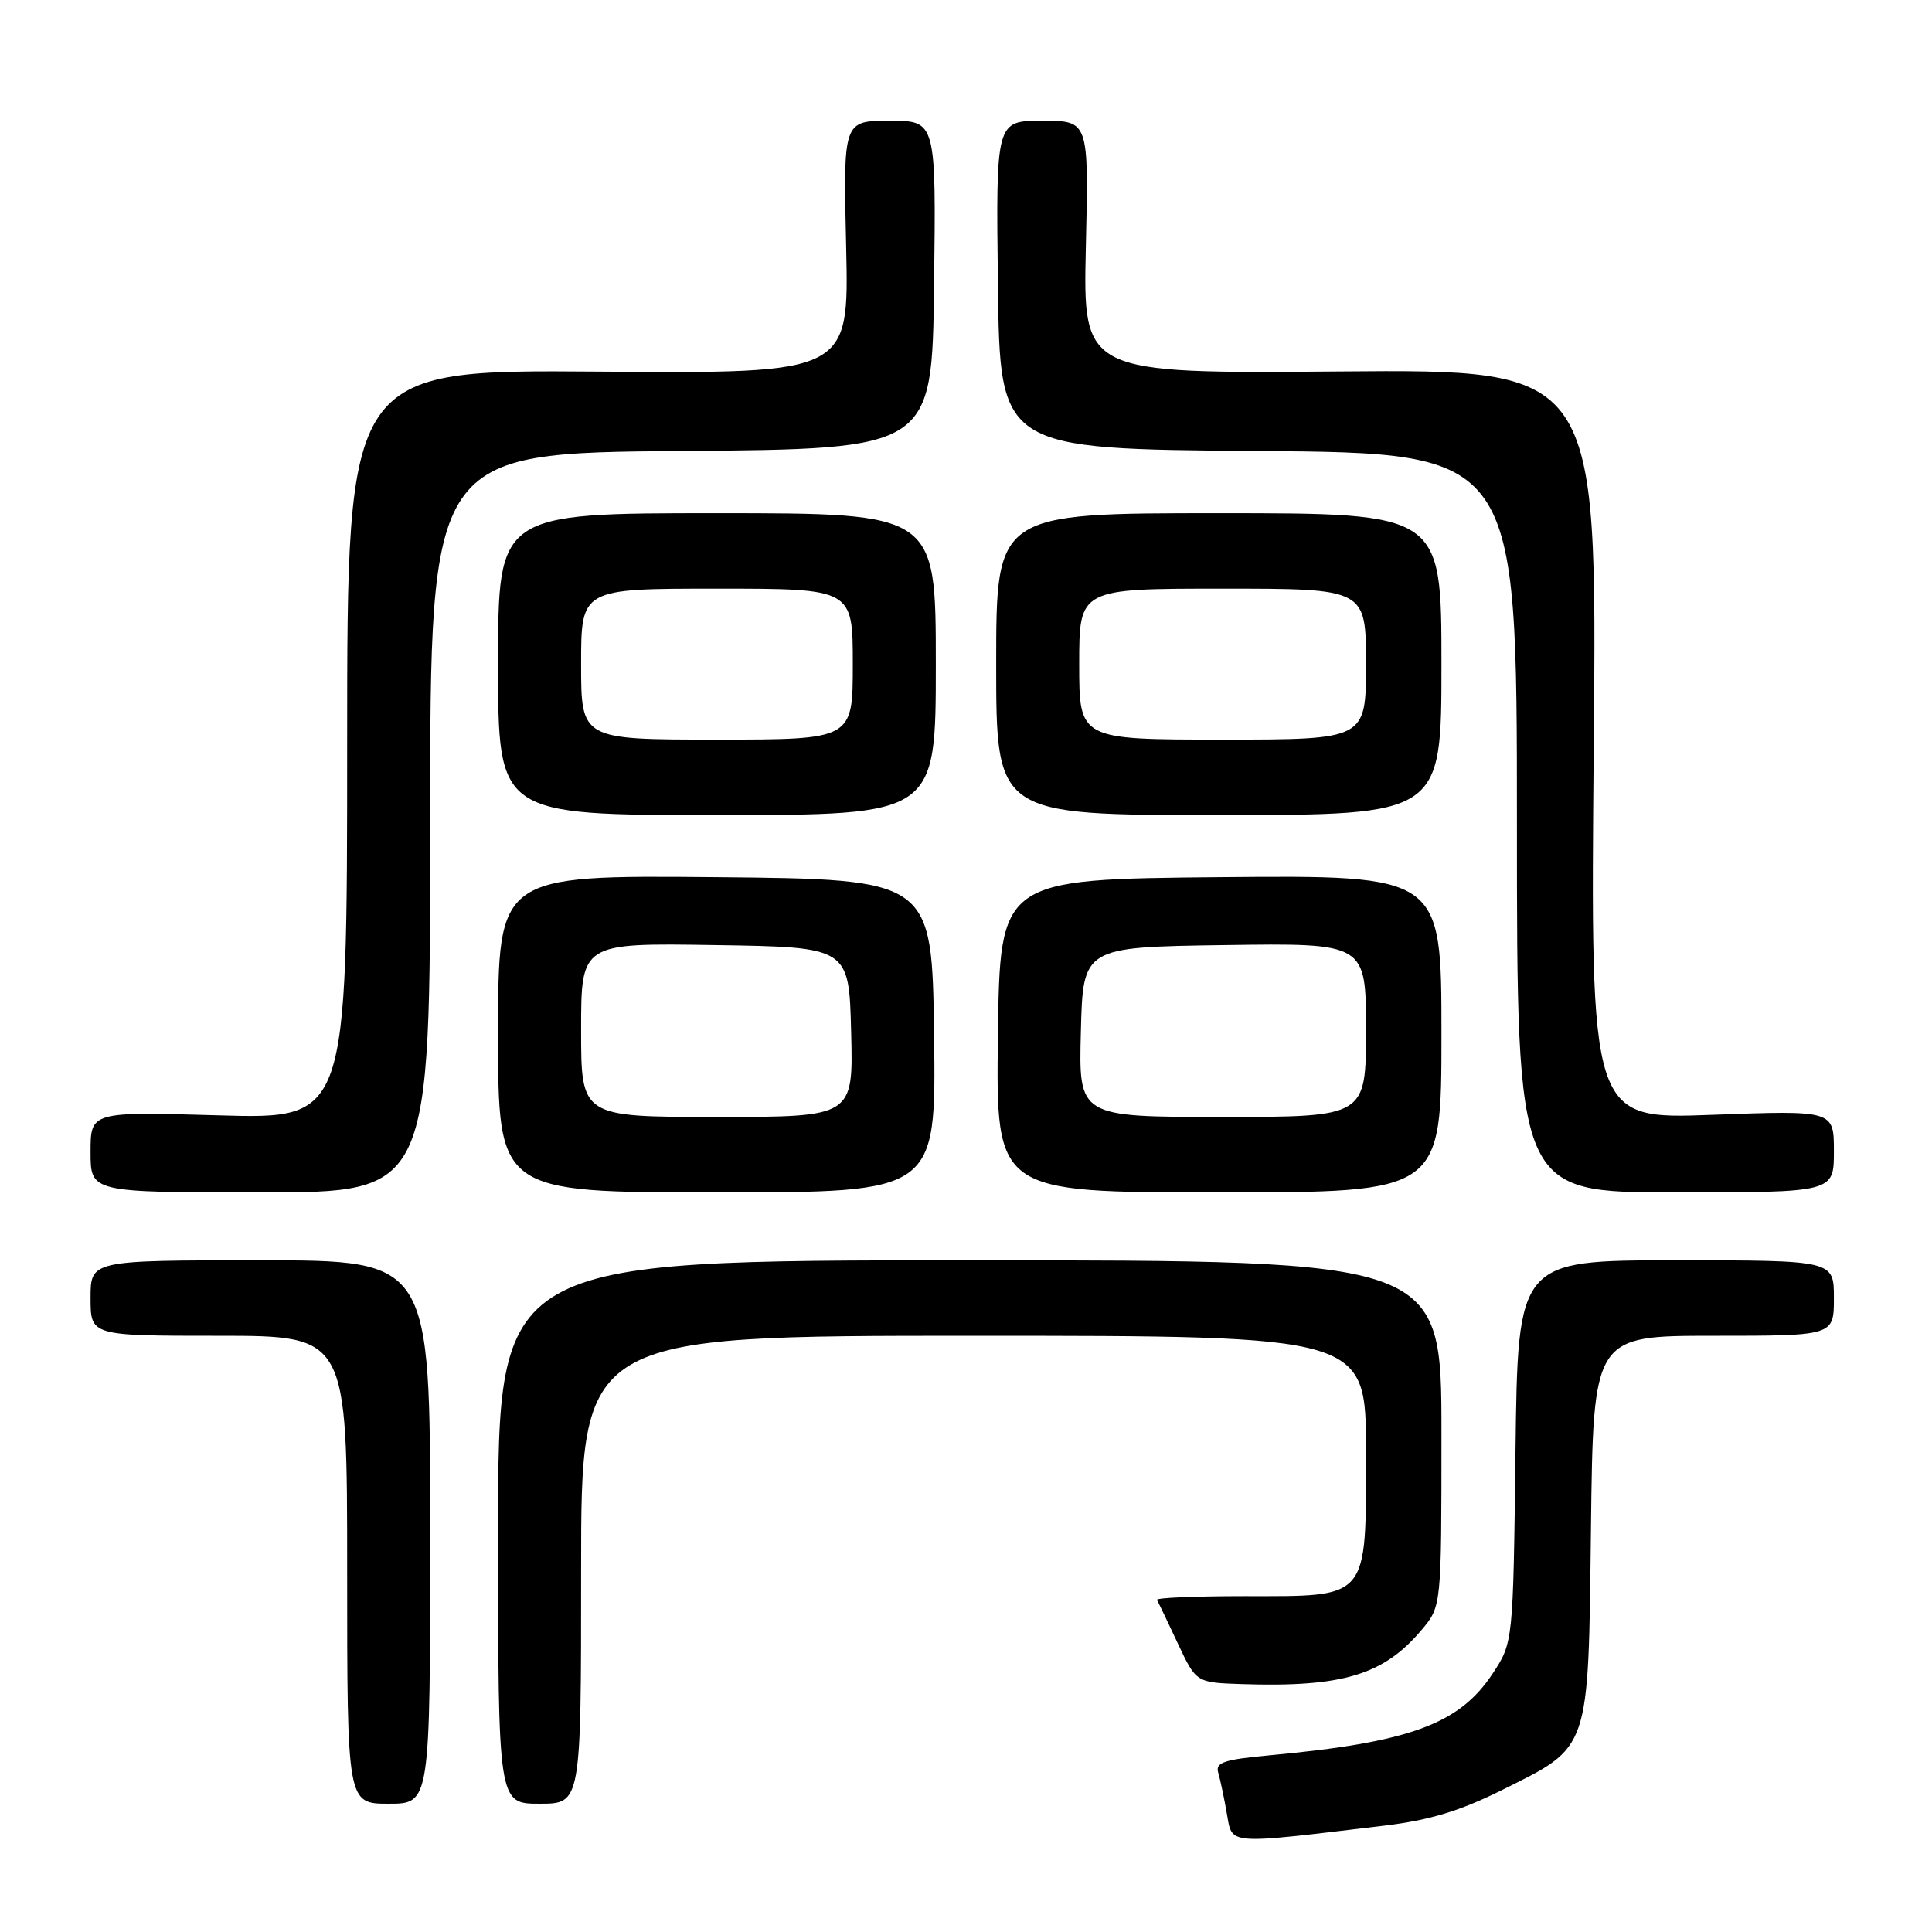 <?xml version="1.0" encoding="UTF-8" standalone="no"?>
<!DOCTYPE svg PUBLIC "-//W3C//DTD SVG 1.1//EN" "http://www.w3.org/Graphics/SVG/1.1/DTD/svg11.dtd" >
<svg xmlns="http://www.w3.org/2000/svg" xmlns:xlink="http://www.w3.org/1999/xlink" version="1.1" viewBox="0 0 256 256">
 <g >
 <path fill="currentColor"
d=" M 183.50 241.90 C 189.41 241.19 193.45 239.96 198.96 237.22 C 210.78 231.33 210.45 232.32 210.81 202.43 C 211.12 177.00 211.12 177.00 227.06 177.00 C 243.00 177.00 243.00 177.00 243.00 172.00 C 243.00 167.00 243.00 167.00 222.06 167.00 C 201.12 167.00 201.12 167.00 200.81 192.33 C 200.50 217.65 200.50 217.65 197.75 221.81 C 193.33 228.47 186.78 230.87 168.22 232.59 C 162.17 233.15 161.03 233.54 161.42 234.88 C 161.68 235.77 162.20 238.20 162.56 240.29 C 163.32 244.52 162.28 244.44 183.50 241.90 Z  M 57.00 203.00 C 57.00 167.00 57.00 167.00 34.50 167.00 C 12.00 167.00 12.00 167.00 12.00 172.00 C 12.00 177.00 12.00 177.00 29.00 177.00 C 46.00 177.00 46.00 177.00 46.00 208.00 C 46.00 239.00 46.00 239.00 51.50 239.00 C 57.00 239.00 57.00 239.00 57.00 203.00 Z  M 77.00 208.00 C 77.00 177.00 77.00 177.00 129.00 177.00 C 181.00 177.00 181.00 177.00 181.00 192.35 C 181.00 212.14 181.53 211.50 164.90 211.50 C 158.35 211.50 153.14 211.72 153.30 212.00 C 153.47 212.28 154.71 214.85 156.05 217.73 C 158.50 222.95 158.50 222.95 164.50 223.15 C 177.88 223.59 183.34 221.95 188.37 215.97 C 191.00 212.85 191.00 212.85 191.00 189.92 C 191.00 167.00 191.00 167.00 128.50 167.00 C 66.00 167.00 66.00 167.00 66.00 203.00 C 66.00 239.00 66.00 239.00 71.50 239.00 C 77.00 239.00 77.00 239.00 77.00 208.00 Z  M 57.00 109.01 C 57.00 60.03 57.00 60.03 90.25 59.76 C 123.50 59.50 123.50 59.50 123.77 37.75 C 124.04 16.00 124.04 16.00 117.89 16.00 C 111.73 16.00 111.73 16.00 112.12 32.75 C 112.50 49.50 112.50 49.50 79.25 49.24 C 46.00 48.99 46.00 48.99 46.00 98.63 C 46.00 148.28 46.00 148.28 29.00 147.79 C 12.00 147.30 12.00 147.30 12.00 152.65 C 12.00 158.00 12.00 158.00 34.50 158.00 C 57.00 158.00 57.00 158.00 57.00 109.01 Z  M 123.77 137.25 C 123.50 116.50 123.50 116.50 94.75 116.23 C 66.00 115.97 66.00 115.97 66.00 136.98 C 66.00 158.00 66.00 158.00 95.02 158.00 C 124.04 158.00 124.04 158.00 123.77 137.25 Z  M 191.00 136.98 C 191.00 115.97 191.00 115.97 161.75 116.23 C 132.50 116.50 132.50 116.50 132.23 137.25 C 131.96 158.00 131.96 158.00 161.48 158.00 C 191.00 158.00 191.00 158.00 191.00 136.98 Z  M 243.00 152.56 C 243.00 147.12 243.00 147.12 226.87 147.72 C 210.73 148.32 210.73 148.32 211.18 98.63 C 211.63 48.94 211.63 48.94 177.57 49.22 C 143.50 49.50 143.50 49.50 143.88 32.75 C 144.27 16.00 144.27 16.00 138.11 16.00 C 131.96 16.00 131.96 16.00 132.23 37.75 C 132.50 59.50 132.50 59.50 166.75 59.76 C 201.00 60.03 201.00 60.03 201.00 109.01 C 201.00 158.00 201.00 158.00 222.00 158.00 C 243.00 158.00 243.00 158.00 243.00 152.56 Z  M 124.00 88.00 C 124.00 68.00 124.00 68.00 95.00 68.00 C 66.00 68.00 66.00 68.00 66.00 88.00 C 66.00 108.00 66.00 108.00 95.00 108.00 C 124.00 108.00 124.00 108.00 124.00 88.00 Z  M 191.00 88.00 C 191.00 68.00 191.00 68.00 161.50 68.00 C 132.00 68.00 132.00 68.00 132.00 88.00 C 132.00 108.00 132.00 108.00 161.50 108.00 C 191.00 108.00 191.00 108.00 191.00 88.00 Z  M 77.00 136.48 C 77.00 124.95 77.00 124.95 94.75 125.23 C 112.50 125.50 112.50 125.50 112.78 136.75 C 113.07 148.00 113.07 148.00 95.03 148.00 C 77.00 148.00 77.00 148.00 77.00 136.48 Z  M 143.22 136.75 C 143.50 125.50 143.50 125.50 162.25 125.23 C 181.00 124.96 181.00 124.96 181.00 136.48 C 181.00 148.00 181.00 148.00 161.97 148.00 C 142.93 148.00 142.93 148.00 143.22 136.75 Z  M 77.00 88.00 C 77.00 78.00 77.00 78.00 95.00 78.00 C 113.00 78.00 113.00 78.00 113.00 88.00 C 113.00 98.00 113.00 98.00 95.00 98.00 C 77.00 98.00 77.00 98.00 77.00 88.00 Z  M 143.00 88.00 C 143.00 78.00 143.00 78.00 162.00 78.00 C 181.00 78.00 181.00 78.00 181.00 88.00 C 181.00 98.00 181.00 98.00 162.00 98.00 C 143.00 98.00 143.00 98.00 143.00 88.00 Z "/>
</g>
</svg>